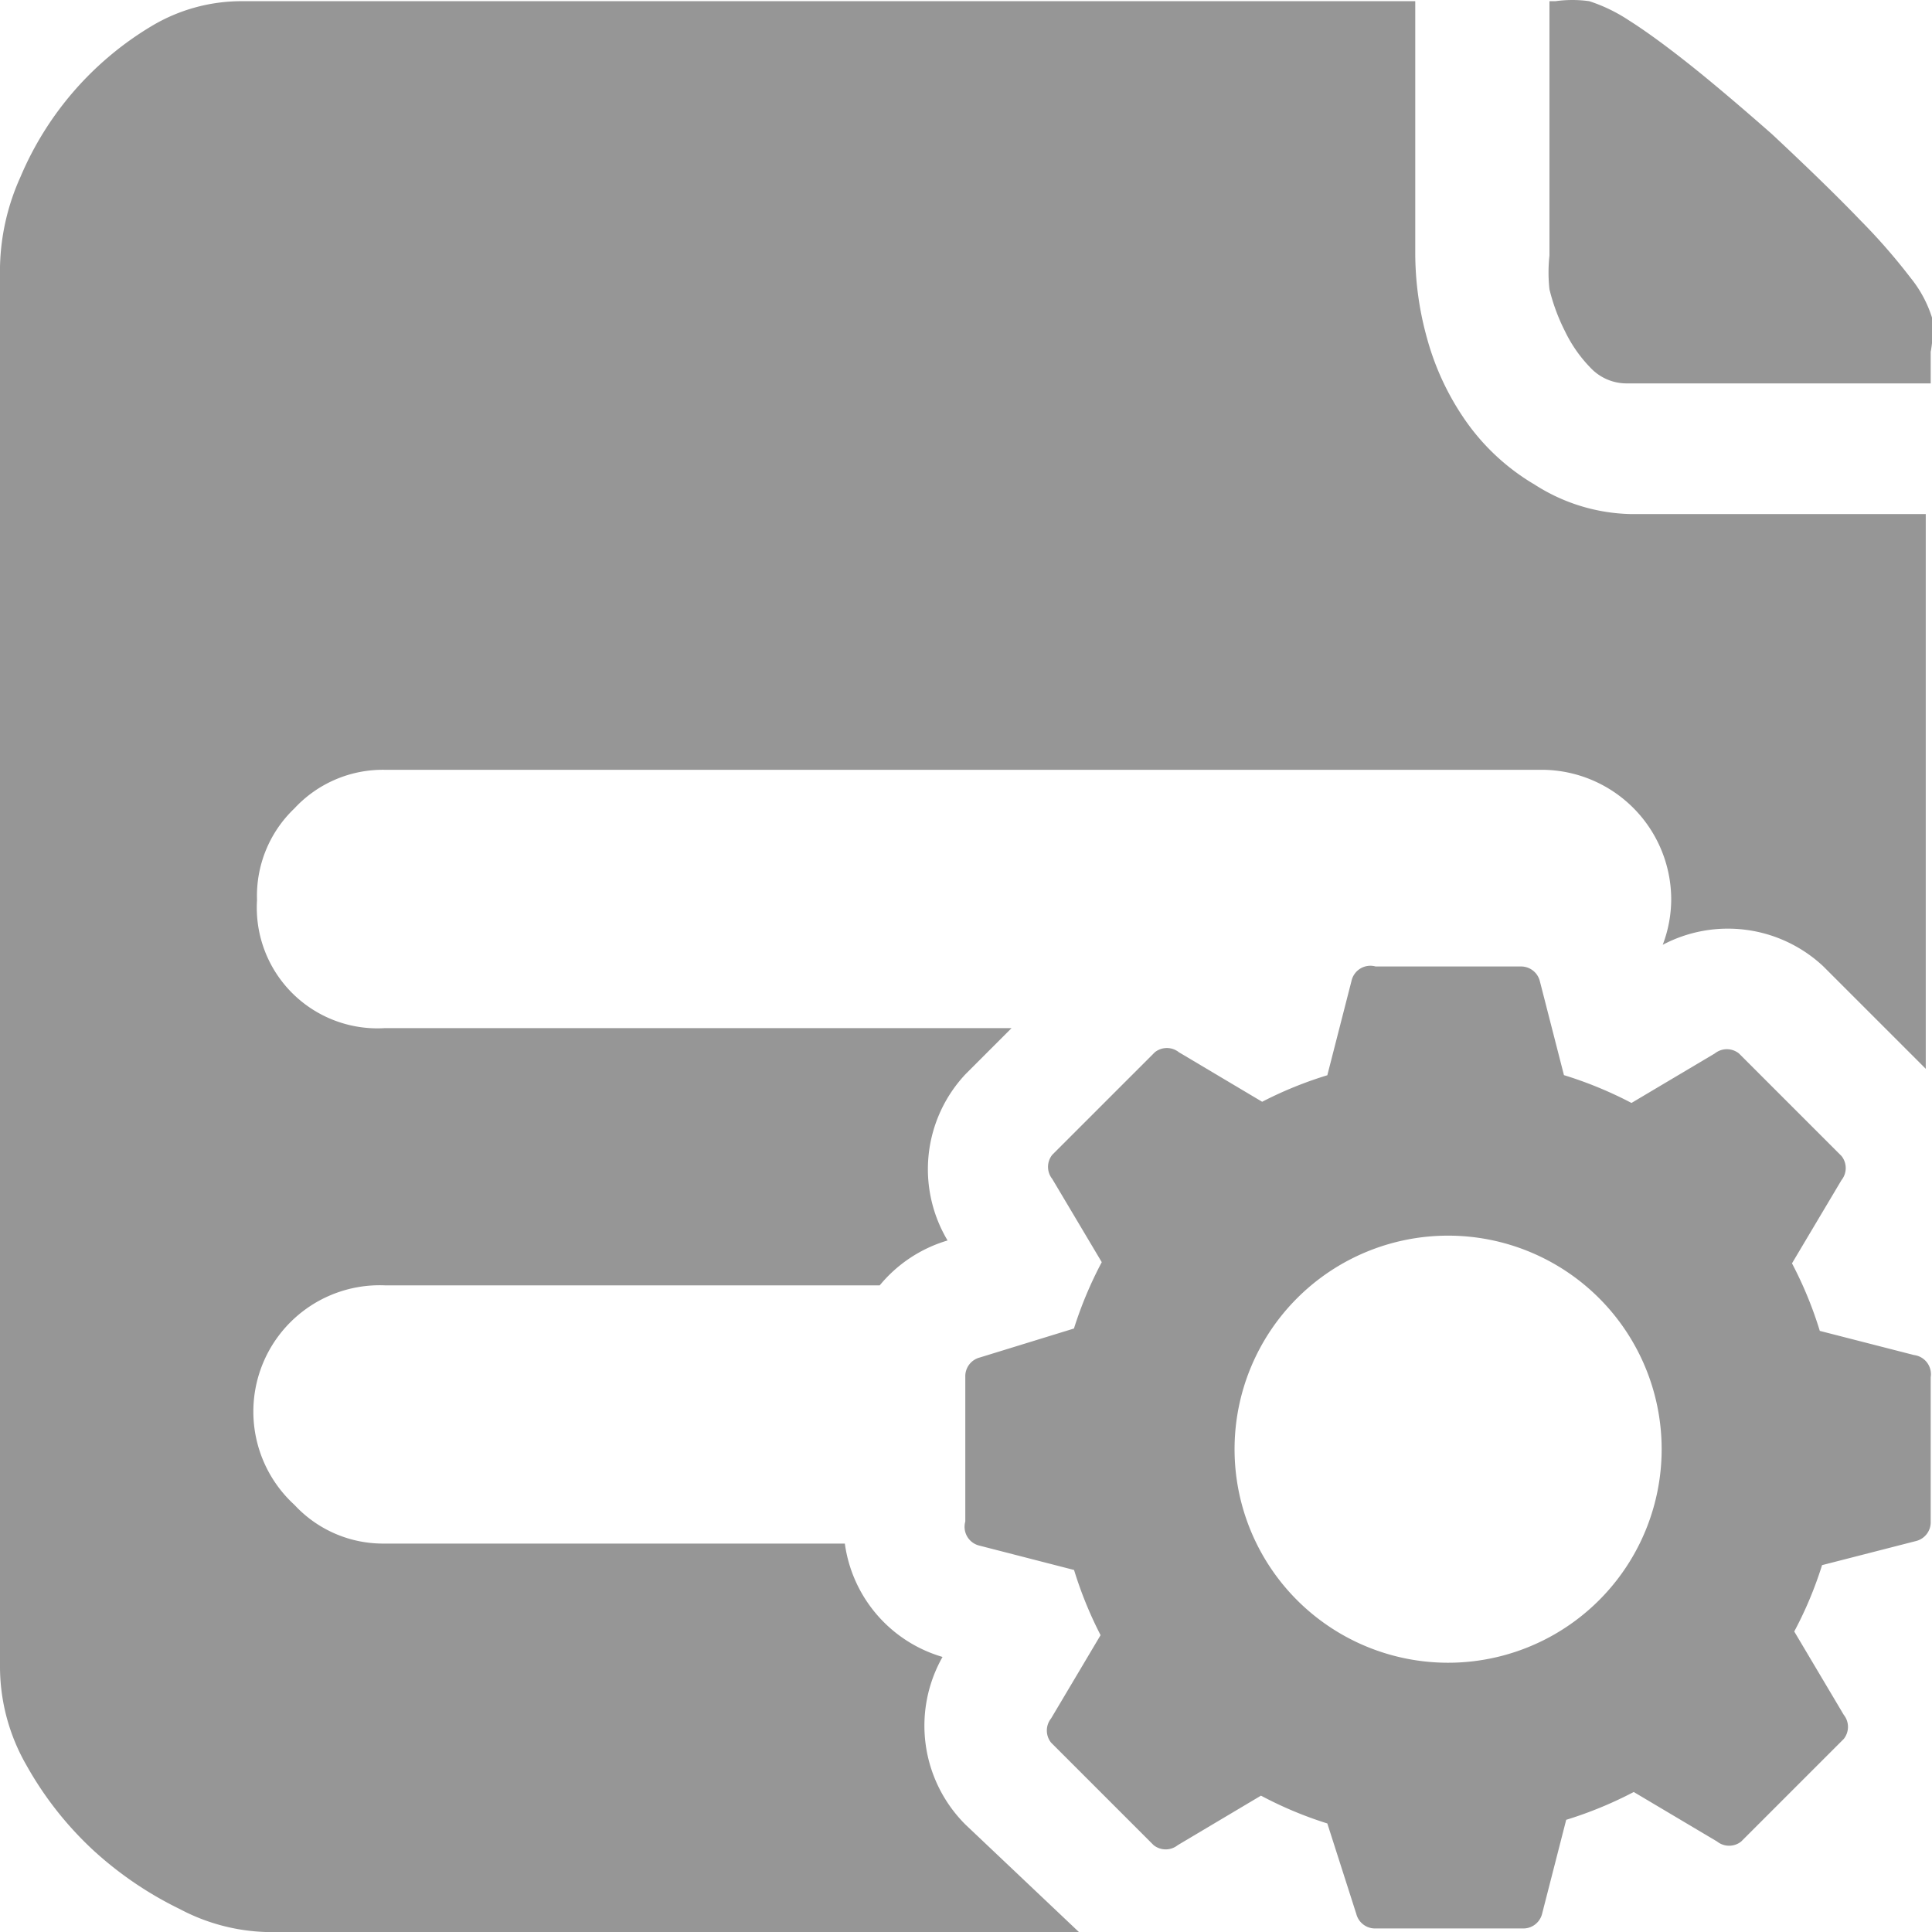 <?xml version="1.0" standalone="no"?><!DOCTYPE svg PUBLIC "-//W3C//DTD SVG 1.1//EN" "http://www.w3.org/Graphics/SVG/1.1/DTD/svg11.dtd"><svg t="1577609905124" class="icon" viewBox="0 0 1024 1024" version="1.1" xmlns="http://www.w3.org/2000/svg" p-id="5040" xmlns:xlink="http://www.w3.org/1999/xlink" width="200" height="200"><defs><style type="text/css"></style></defs><path d="M1023.312 186.139v17.071h-161.153a26.233 26.233 0 0 1-19.177-8.308 72.895 72.895 0 0 1-13.429-19.177 103.452 103.452 0 0 1-8.308-22.363 82.454 82.454 0 0 1 0-17.925V0.631h3.187a63.961 63.961 0 0 1 17.925 0 86.438 86.438 0 0 1 21.112 10.243q12.178 7.682 30.046 21.737t45.524 38.354q29.42 27.485 46.719 45.524a319.632 319.632 0 0 1 26.859 30.728 63.961 63.961 0 0 1 11.381 21.112 63.847 63.847 0 0 1-0.626 17.925z m-210.546 70.334a117.052 117.052 0 0 1-35.793-33.232 141.294 141.294 0 0 1-20.486-43.475 168.266 168.266 0 0 1-6.373-45.524V0.631H127.921a92.754 92.754 0 0 0-47.97 13.429 170.372 170.372 0 0 0-69.082 79.666A121.548 121.548 0 0 0 0 141.356v741.863a104.875 104.875 0 0 0 14.055 52.466 183.631 183.631 0 0 0 35.167 44.784 191.768 191.768 0 0 0 46.036 31.354 104.249 104.249 0 0 0 45.524 12.178h431.051l-60.091-56.904a73.976 73.976 0 0 1-12.178-88.885 72.895 72.895 0 0 1-51.783-60.091H204.059a63.961 63.961 0 0 1-47.97-20.486 66.976 66.976 0 0 1 47.97-116.37h262.216a73.52 73.52 0 0 1 35.964-23.786 73.577 73.577 0 0 1 9.617-88.259l24.298-24.298H204.059a63.961 63.961 0 0 1-67.83-67.83 63.961 63.961 0 0 1 19.803-48.596 63.961 63.961 0 0 1 47.97-20.486h613.999a68.797 68.797 0 0 1 67.773 69.082 68.285 68.285 0 0 1-4.495 23.672 73.976 73.976 0 0 1 85.072 11.381l54.344 54.344V272.463h-156.658a97.876 97.876 0 0 1-51.214-15.99z m210.546 473.274v76.764a10.243 10.243 0 0 1-7.682 10.243l-49.905 12.803a203.206 203.206 0 0 1-14.738 35.167l26.233 44.158a10.243 10.243 0 0 1 0 12.803l-54.344 54.344a10.243 10.243 0 0 1-12.803 0l-44.158-26.233a209.807 209.807 0 0 1-35.793 14.738l-12.803 49.905a10.243 10.243 0 0 1-10.243 7.682h-77.959a10.243 10.243 0 0 1-10.243-7.682l-15.364-47.97a205.311 205.311 0 0 1-35.167-14.738l-44.101 26.233a10.243 10.243 0 0 1-12.803 0l-54.344-54.344a10.243 10.243 0 0 1 0-12.803l26.233-44.158a209.181 209.181 0 0 1-14.055-34.541l-49.962-12.86a10.243 10.243 0 0 1-7.682-12.803v-76.707a10.243 10.243 0 0 1 7.682-10.243l49.905-15.364a209.977 209.977 0 0 1 14.738-35.167l-26.233-44.101a10.243 10.243 0 0 1 0-12.803l54.344-54.344a10.243 10.243 0 0 1 12.803 0l44.101 26.233a207.246 207.246 0 0 1 34.541-14.055l12.803-49.962a10.243 10.243 0 0 1 12.803-7.682h76.764a10.243 10.243 0 0 1 10.243 7.682l12.803 49.905a209.92 209.92 0 0 1 35.793 14.738l44.158-26.233a10.243 10.243 0 0 1 12.803 0l54.344 54.344a10.243 10.243 0 0 1 0 12.803l-26.233 44.101a207.303 207.303 0 0 1 14.738 35.793l49.905 12.803a10.243 10.243 0 0 1 8.934 11.381z m-142.602 38.354a113.183 113.183 0 1 0-113.183 113.183 113.183 113.183 0 0 0 113.183-113.183z m0 0"  fill="#969696" p-id="5041"></path></svg>